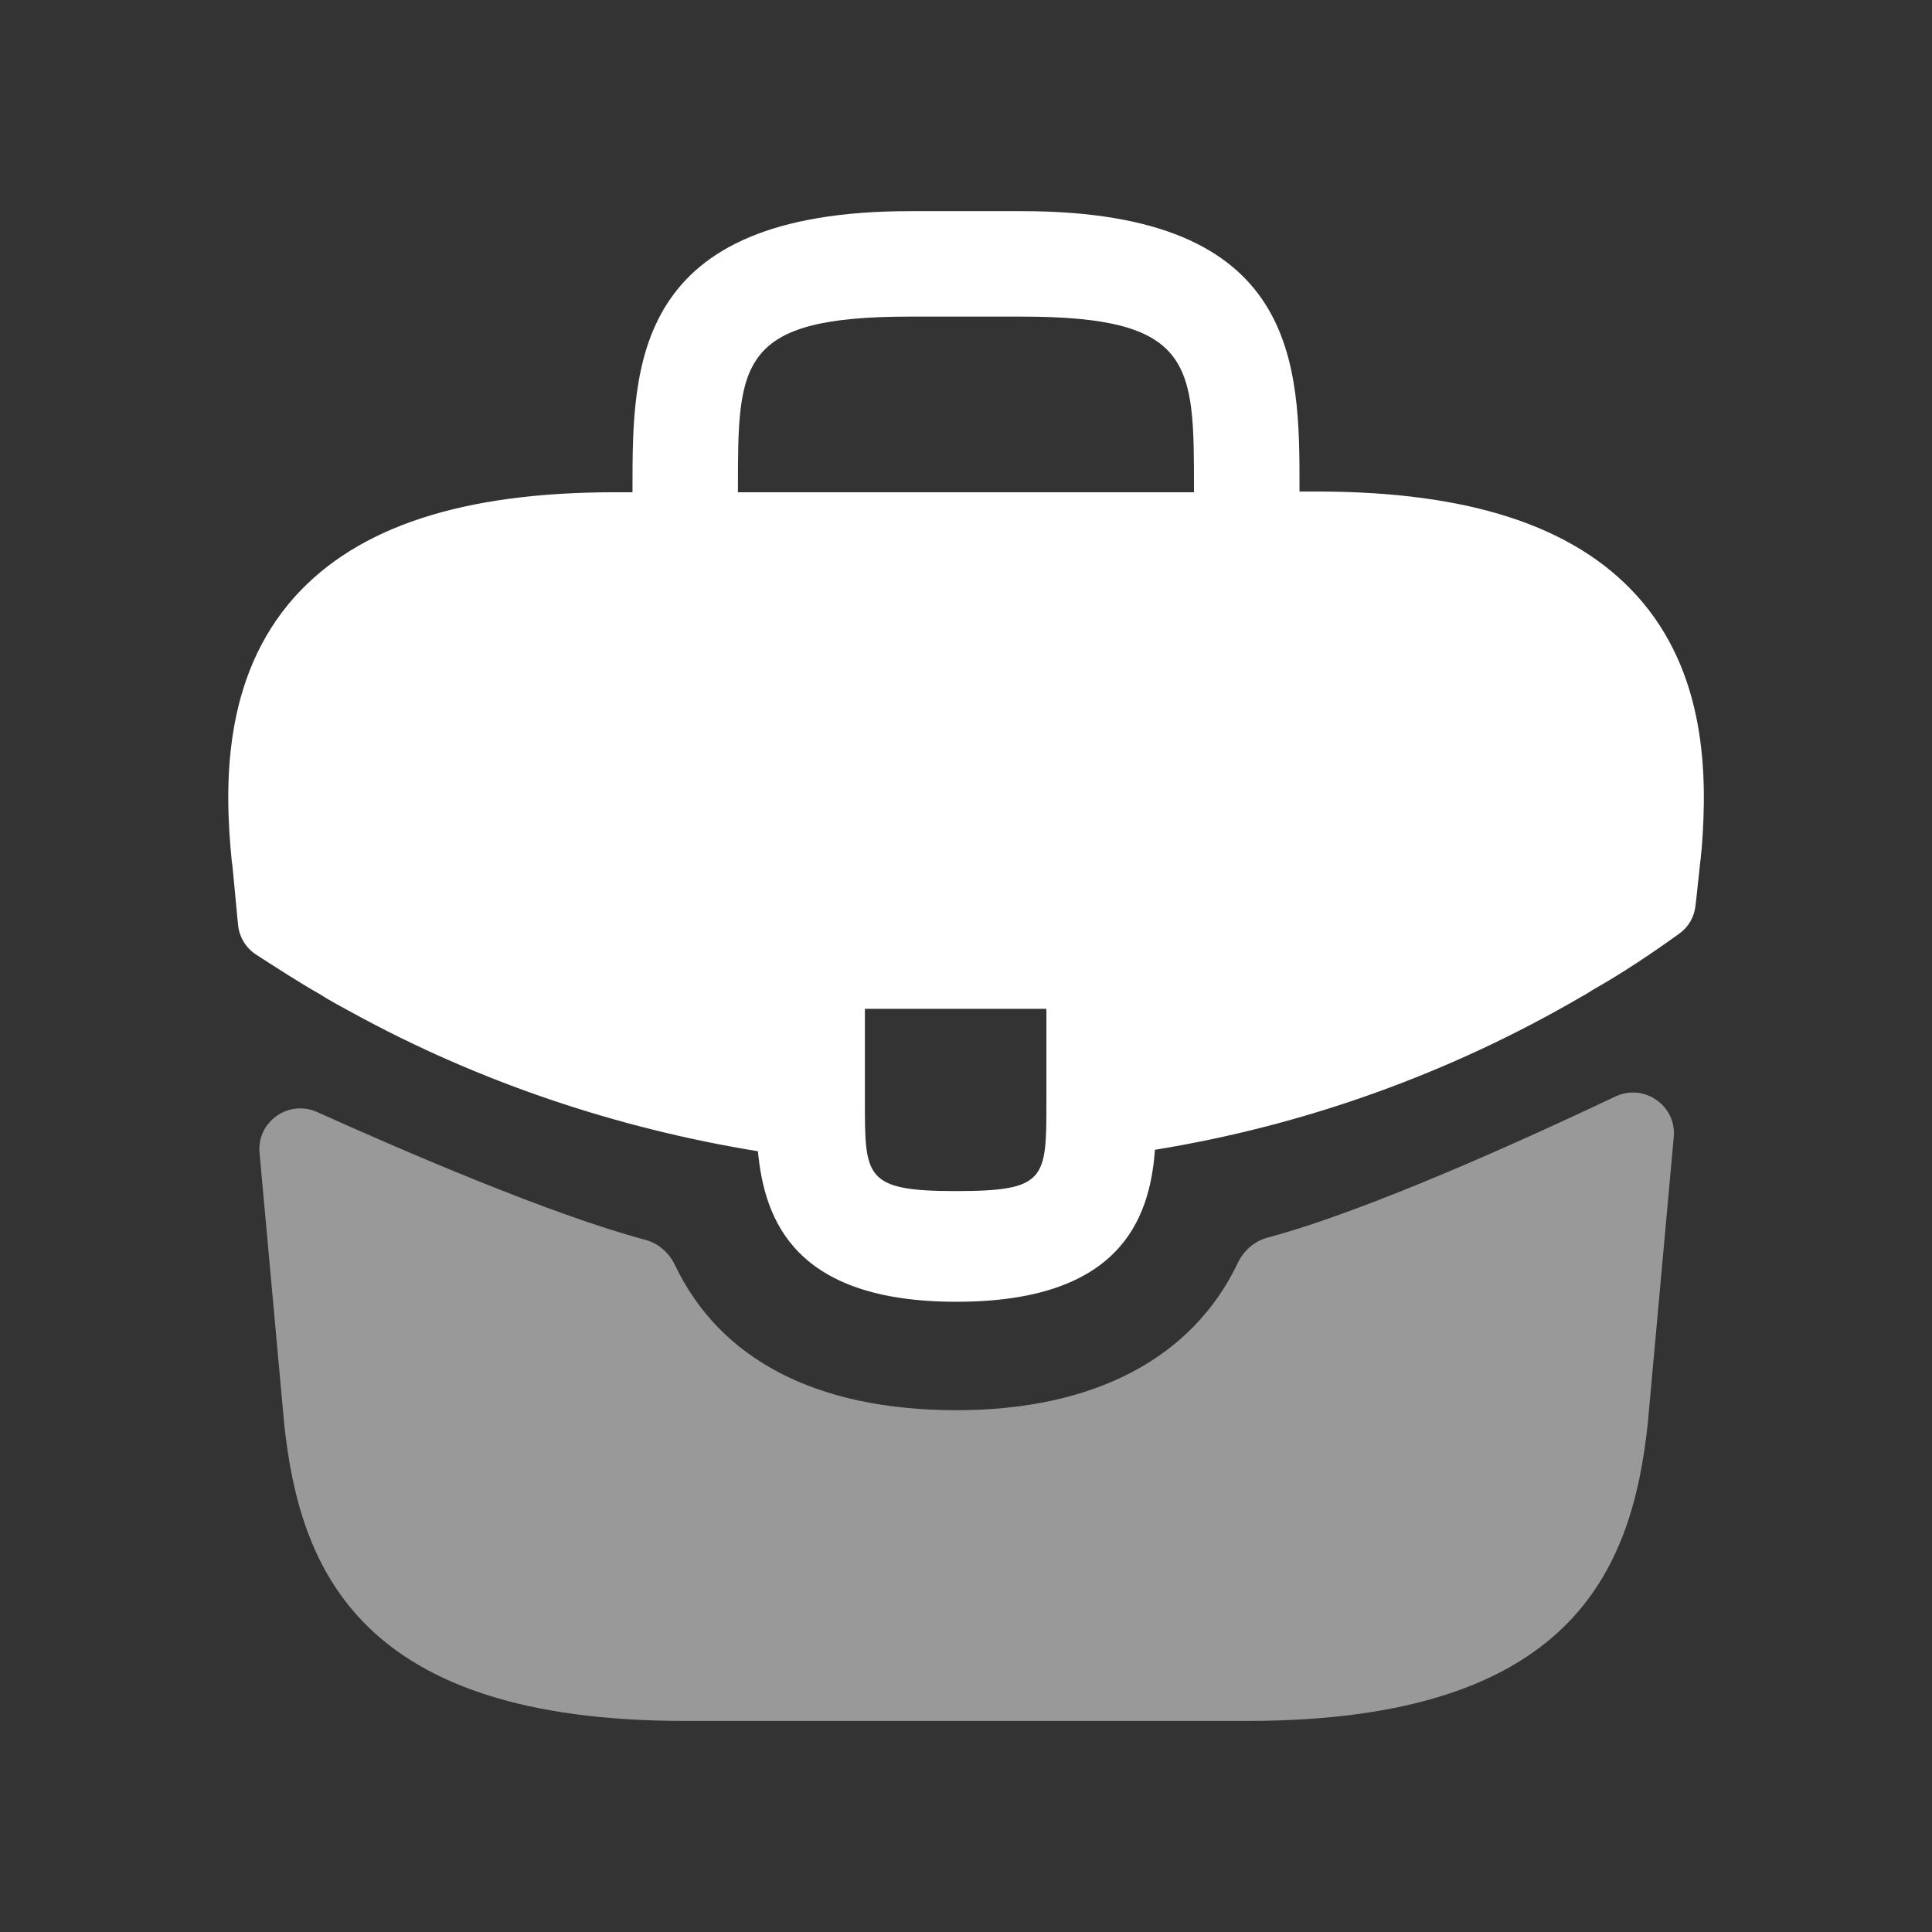 <svg width="24" height="24" viewBox="0 0 24 24" fill="none" xmlns="http://www.w3.org/2000/svg">
<rect x="0" y="0" width="24" height="24" fill="#333333" stroke="none"/>
<path d="M20.332 7.398C19.553 6.537 18.252 6.106 16.363 6.106H16.143V6.069C16.143 4.529 16.143 2.623 12.697 2.623H11.303C7.857 2.623 7.857 4.538 7.857 6.069V6.115H7.637C5.739 6.115 4.447 6.546 3.667 7.407C2.76 8.416 2.787 9.773 2.879 10.698L2.888 10.762L2.957 11.488C2.972 11.638 3.052 11.773 3.178 11.856C3.4 12 3.755 12.229 3.97 12.348C4.098 12.431 4.236 12.504 4.373 12.578C5.941 13.439 7.664 14.017 9.415 14.301C9.497 15.162 9.873 16.171 11.881 16.171C13.888 16.171 14.283 15.172 14.347 14.283C16.217 13.98 18.023 13.329 19.654 12.376C19.709 12.348 19.746 12.321 19.792 12.293C20.15 12.091 20.522 11.842 20.862 11.597C20.975 11.516 21.047 11.39 21.062 11.251L21.075 11.138L21.121 10.707C21.13 10.652 21.13 10.607 21.139 10.543C21.212 9.617 21.194 8.352 20.332 7.398ZM12.999 13.678C12.999 14.649 12.999 14.796 11.872 14.796C10.744 14.796 10.744 14.622 10.744 13.687V12.532H12.999V13.678ZM9.167 6.106V6.069C9.167 4.511 9.167 3.933 11.303 3.933H12.697C14.832 3.933 14.832 4.52 14.832 6.069V6.115H9.167V6.106Z" fill="white"/>
<path opacity="0.5" d="M20.067 13.621C20.421 13.453 20.828 13.734 20.792 14.124L20.47 17.674C20.277 19.508 19.526 21.378 15.492 21.378H8.508C4.474 21.378 3.723 19.508 3.53 17.683L3.224 14.32C3.189 13.935 3.586 13.655 3.939 13.814C4.991 14.288 6.847 15.091 8.015 15.401C8.179 15.445 8.312 15.562 8.385 15.716C8.946 16.892 10.148 17.518 11.881 17.518C13.596 17.518 14.814 16.868 15.377 15.688C15.45 15.535 15.583 15.417 15.747 15.374C16.988 15.043 18.967 14.143 20.067 13.621Z" fill="white"/>
</svg>
